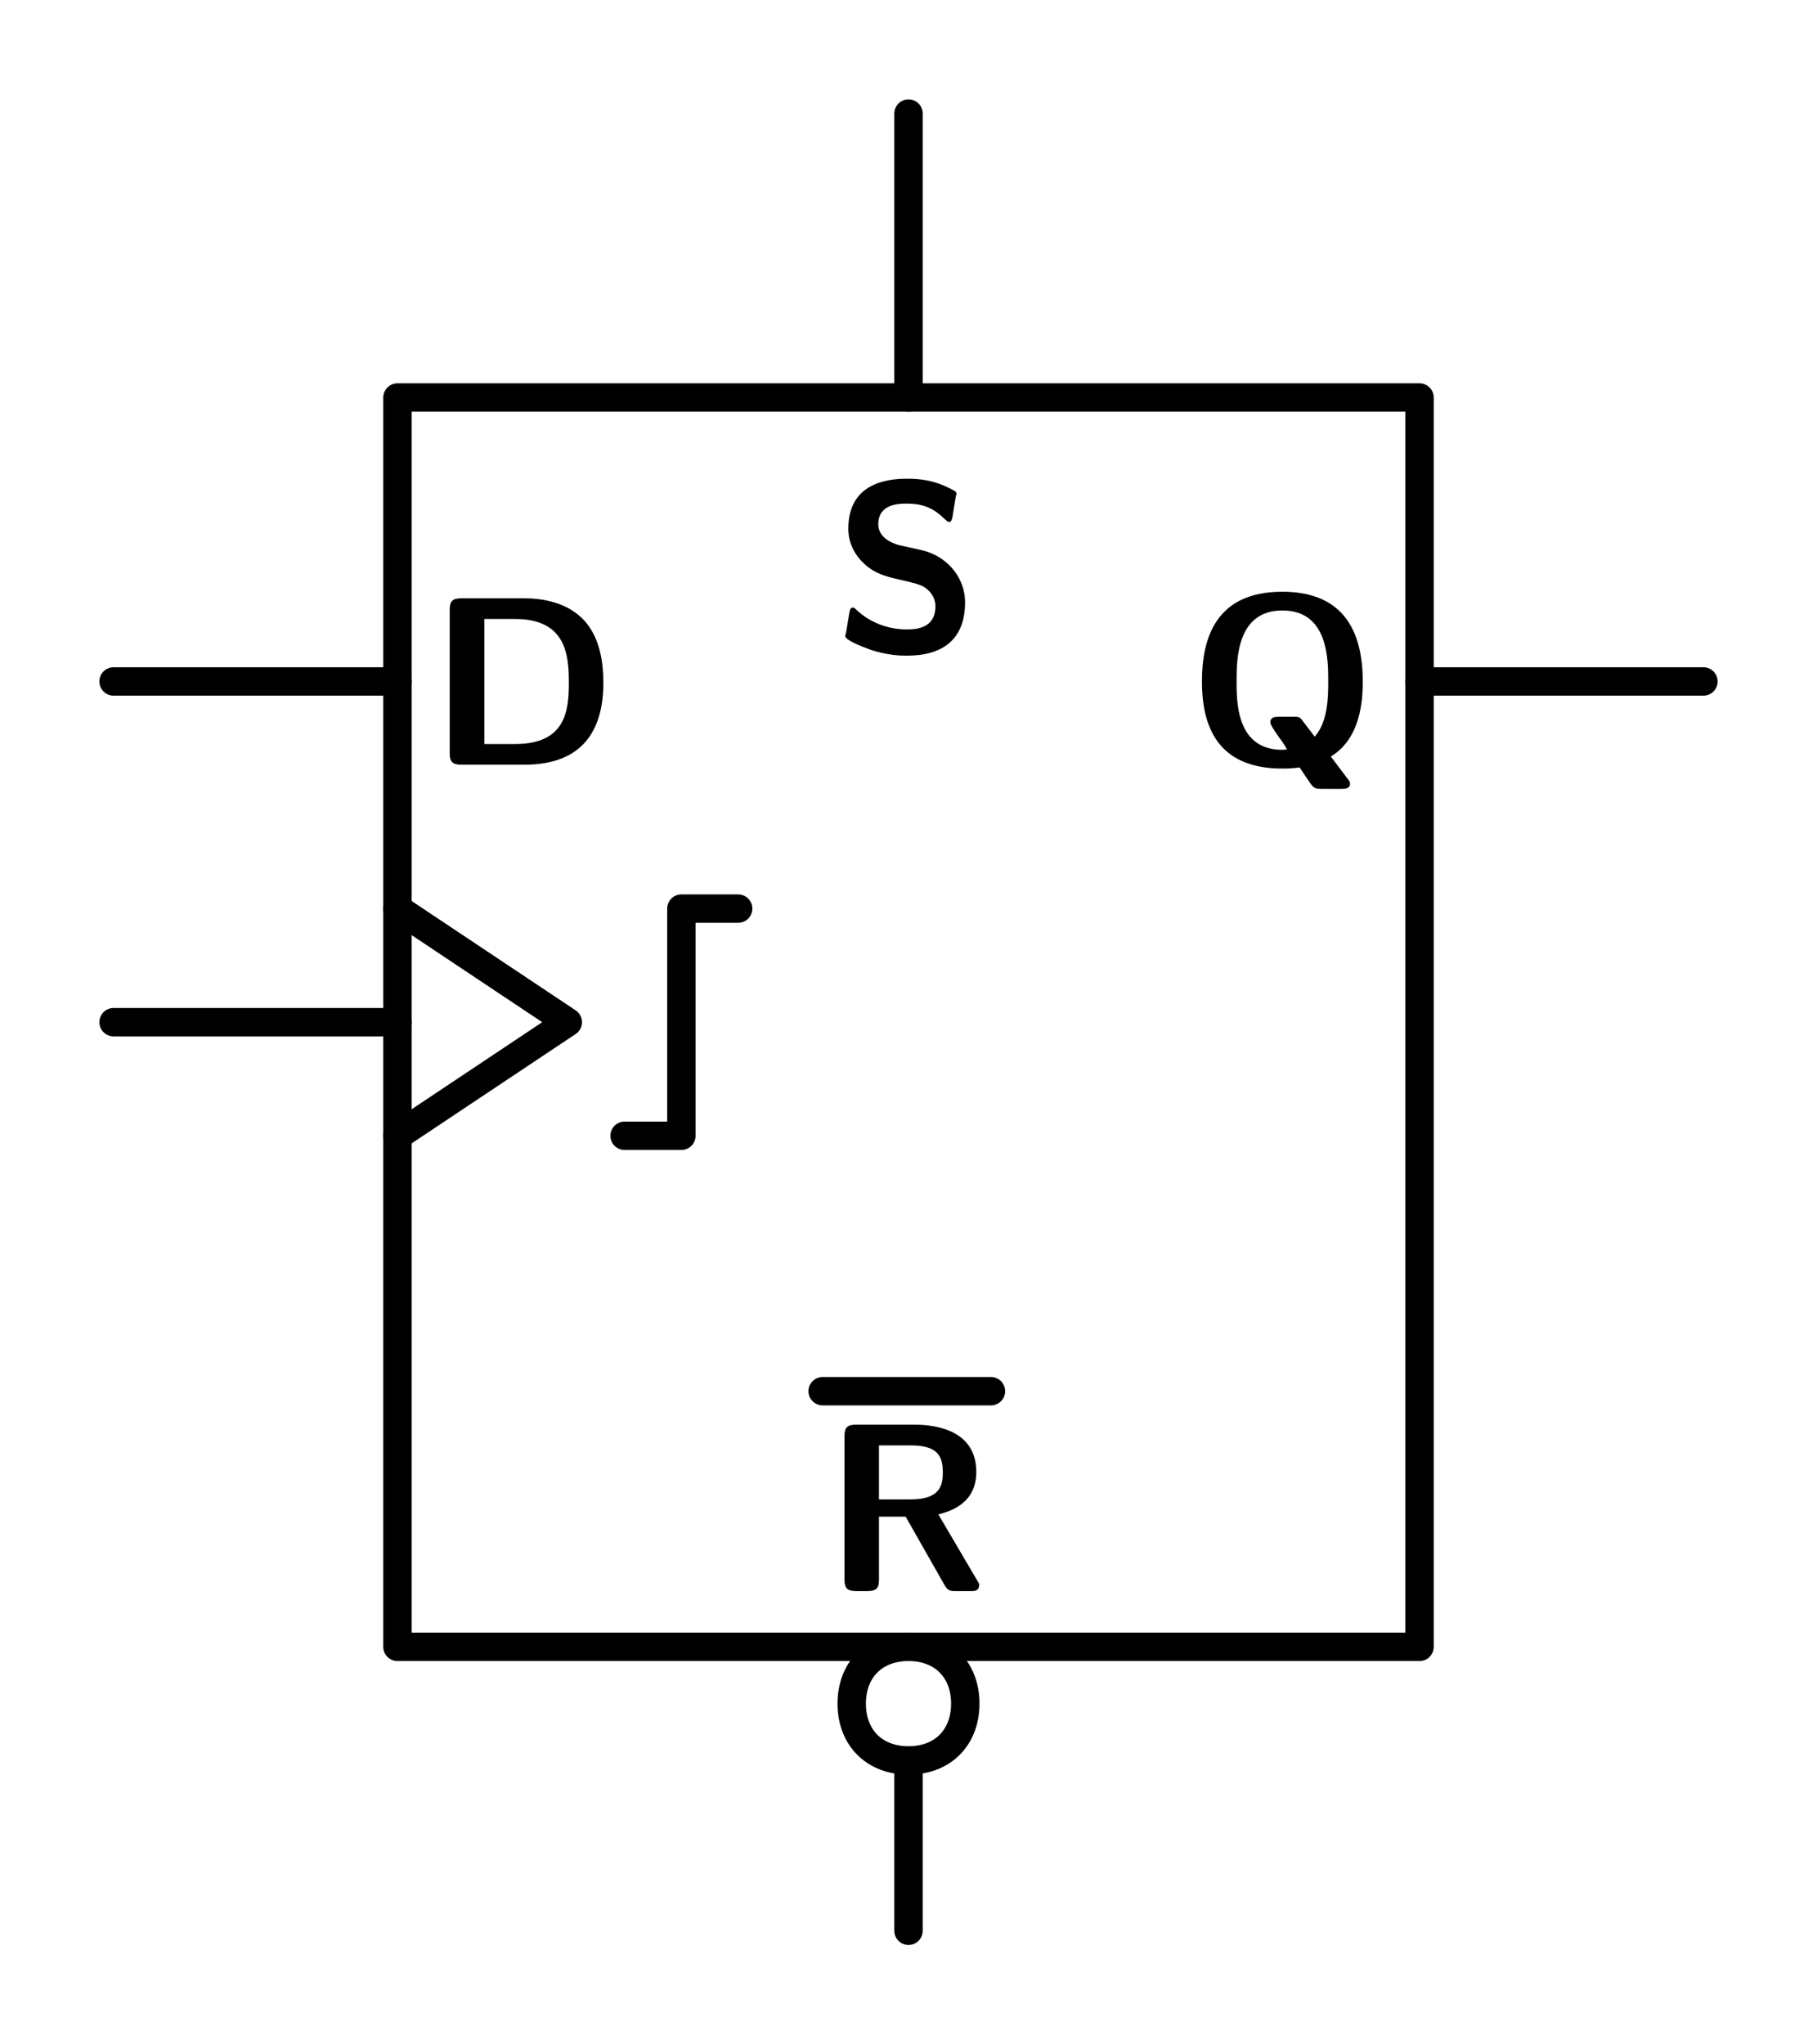 <?xml version="1.0" encoding="UTF-8" standalone="no"?>
<svg
   width="16mm"
   height="18mm"
   viewBox="0 0 16 18"
   version="1.1"
   id="schemalib-ffd-clkup-seth-resl-qnx-l"
   xmlns="http://www.w3.org/2000/svg"
   xmlns:svg="http://www.w3.org/2000/svg">
  <rect x="0" y="0" width="16" height="18" fill="#808080" stroke="none"/>
  <g
     id="ffd-clkup-seth-resl-qnx-l">
    <path
       id="path0"
       style="fill:#ffffff;fill-opacity:1;stroke:none;stroke-width:0;shape-rendering:geometricPrecision"
       d="M -1,-1 H 18 V 20 H -18 Z" />
    <path
       id="path1" 
       style="fill:#ffffff;fill-opacity:1;stroke:#000000;stroke-width:0.25;stroke-linecap:round;stroke-linejoin:round;stroke-dasharray:none;stroke-opacity:1;shape-rendering:geometricPrecision"
       d="M 3.5,3.5 H 12.5 V 14.5 H 3.5 Z"  />
    <path
       id="path2"
       style="fill:none;fill-opacity:1;stroke:#000000;stroke-width:0.25;stroke-linecap:round;stroke-linejoin:round;stroke-dasharray:none;stroke-opacity:1;shape-rendering:geometricPrecision" 
       d="M 8,17 V 14.5"  />
    <path
       id="path3"
       style="fill:none;fill-opacity:1;stroke:#000000;stroke-width:0.25;stroke-linecap:round;stroke-linejoin:round;stroke-dasharray:none;stroke-opacity:1;shape-rendering:geometricPrecision" 
       d="M 12.5,6 H 15"  />
    <path
       id="path4"
       style="fill:none;fill-opacity:1;stroke:#000000;stroke-width:0.25;stroke-linecap:round;stroke-linejoin:round;stroke-dasharray:none;stroke-opacity:1;shape-rendering:geometricPrecision" 
       d="M 1,6 H 3.5"  />
    <path
       id="path5" 
       style="fill:none;fill-opacity:1;stroke:#000000;stroke-width:0.25;stroke-linecap:round;stroke-linejoin:round;stroke-dasharray:none;stroke-opacity:1;shape-rendering:geometricPrecision"
       d="M 8,3.5 V 1"  />
    <path
       id="path6"
       style="fill:none;fill-opacity:1;stroke:#000000;stroke-width:0.25;stroke-linecap:round;stroke-linejoin:round;stroke-dasharray:none;stroke-opacity:1;shape-rendering:geometricPrecision" 
       d="M 1,9 H 3.5"  />
    <path
       id="path7" 
       style="fill:none;fill-opacity:1;stroke:#000000;stroke-width:0.25;stroke-linecap:round;stroke-linejoin:round;stroke-dasharray:none;stroke-opacity:1;shape-rendering:geometricPrecision"
       d="M 3.5,8 5,9 3.5,10"  />
    <path
       id="path9" 
       style="fill:none;fill-opacity:1;stroke:#000000;stroke-width:0.25;stroke-linecap:round;stroke-linejoin:round;stroke-dasharray:none;stroke-opacity:1;shape-rendering:geometricPrecision"
       d="M 5.5,10 H 6 V 8 H 6.5"  />
    <path
       id="path11" 
       style="fill:#000000;fill-opacity:1;stroke:none;stroke-width:0;shape-rendering:geometricPrecision"
       d="M 12,6 C 12,5.577 11.845,5.21 11.292,5.21 10.71,5.21 10.584,5.613 10.584,6 10.584,6.394 10.72,6.767 11.292,6.767 11.325,6.767 11.375,6.767 11.444,6.757 L 11.52,6.87 C 11.567,6.939 11.573,6.946 11.643,6.946 H 11.811 C 11.838,6.946 11.888,6.946 11.888,6.9 11.888,6.88 11.881,6.876 11.854,6.84 L 11.719,6.661 C 11.987,6.499 12,6.152 12,6 Z M 11.696,5.997 C 11.696,6.129 11.696,6.351 11.577,6.486 L 11.461,6.334 C 11.441,6.311 11.431,6.311 11.391,6.311 H 11.262 C 11.233,6.311 11.186,6.311 11.186,6.361 11.186,6.384 11.253,6.48 11.292,6.532 11.299,6.542 11.332,6.592 11.332,6.599 11.332,6.599 11.299,6.602 11.292,6.602 10.889,6.602 10.889,6.185 10.889,5.997 10.889,5.811 10.889,5.375 11.292,5.375 11.696,5.375 11.696,5.808 11.696,5.997 Z M 11.696,5.997"  />
    <path
       id="path16" 
       style="fill:#ffffff;fill-opacity:1;stroke:#000000;stroke-width:0.25;stroke-linecap:round;stroke-linejoin:round;stroke-dasharray:none;stroke-opacity:1;shape-rendering:geometricPrecision"
       d="M 8.5,15 C 8.5,15.3 8.3,15.5 8,15.5 7.7,15.5 7.5,15.3 7.5,15 7.5,14.7 7.7,14.5 8,14.5 8.3,14.5 8.5,14.7 8.5,15 Z"  />
    <path
       id="path18" 
       style="fill:#000000;fill-opacity:1;stroke:none;stroke-width:0;shape-rendering:geometricPrecision"
       d="M 5.313,6.012 C 5.313,5.843 5.287,5.641 5.167,5.489 5.009,5.294 4.757,5.268 4.618,5.268 H 4.063 C 3.987,5.268 3.96,5.291 3.96,5.37 V 6.63 C 3.96,6.706 3.983,6.733 4.063,6.733 H 4.618 C 5.134,6.733 5.313,6.425 5.313,6.012 Z M 5.009,6.012 C 5.009,6.25 4.986,6.551 4.536,6.551 H 4.265 V 5.45 H 4.536 C 4.989,5.45 5.009,5.774 5.009,6.012 Z M 5.009,6.012"  />
    <path
       id="path20" 
       style="fill:none;fill-opacity:1;stroke:#000000;stroke-width:0.25;stroke-linecap:round;stroke-linejoin:round;stroke-dasharray:none;stroke-opacity:1;shape-rendering:geometricPrecision"
       d="M 7.244,12.249 H 8.726"  />
    <path
       id="path21" 
       style="fill:#000000;fill-opacity:1;stroke:none;stroke-width:0;shape-rendering:geometricPrecision"
       d="M 8.623,13.946 8.263,13.334 C 8.395,13.301 8.597,13.222 8.597,12.96 8.597,12.544 8.14,12.544 8.044,12.544 H 7.538 C 7.462,12.544 7.436,12.567 7.436,12.646 V 13.906 C 7.436,13.982 7.459,14.009 7.538,14.009 H 7.638 C 7.72,14.009 7.74,13.982 7.74,13.906 V 13.354 H 7.975 L 8.319,13.959 C 8.349,14.009 8.372,14.009 8.418,14.009 H 8.544 C 8.587,14.009 8.623,14.009 8.623,13.946 Z M 8.302,12.964 C 8.302,13.086 8.273,13.202 8.015,13.202 H 7.74 V 12.726 H 8.015 C 8.259,12.726 8.302,12.821 8.302,12.964 Z M 8.302,12.964"  />
    <path
       id="path23" 
       style="fill:#000000;fill-opacity:1;stroke:none;stroke-width:0;shape-rendering:geometricPrecision"
       d="M 8.498,5.304 C 8.498,5.069 8.323,4.89 8.115,4.844 L 7.91,4.798 C 7.863,4.784 7.734,4.738 7.734,4.616 7.734,4.437 7.913,4.434 7.986,4.434 8.101,4.434 8.207,4.46 8.31,4.563 8.346,4.592 8.346,4.596 8.356,4.596 8.369,4.596 8.379,4.589 8.386,4.559 L 8.416,4.374 C 8.422,4.358 8.422,4.354 8.422,4.348 8.422,4.331 8.419,4.328 8.366,4.301 8.217,4.225 8.092,4.215 7.986,4.215 7.797,4.215 7.47,4.262 7.47,4.655 7.47,4.804 7.549,4.903 7.589,4.943 7.695,5.052 7.794,5.075 7.959,5.112 8.078,5.141 8.125,5.151 8.171,5.194 8.191,5.214 8.237,5.257 8.237,5.34 8.237,5.538 8.055,5.542 7.986,5.542 7.807,5.542 7.652,5.472 7.549,5.376 7.523,5.35 7.519,5.35 7.509,5.35 7.496,5.35 7.486,5.356 7.48,5.39 L 7.45,5.571 C 7.443,5.591 7.443,5.595 7.443,5.601 7.443,5.644 7.665,5.72 7.675,5.724 7.817,5.77 7.93,5.773 7.986,5.773 8.3,5.773 8.498,5.631 8.498,5.304 Z M 8.498,5.304"  />
  </g>
</svg>
